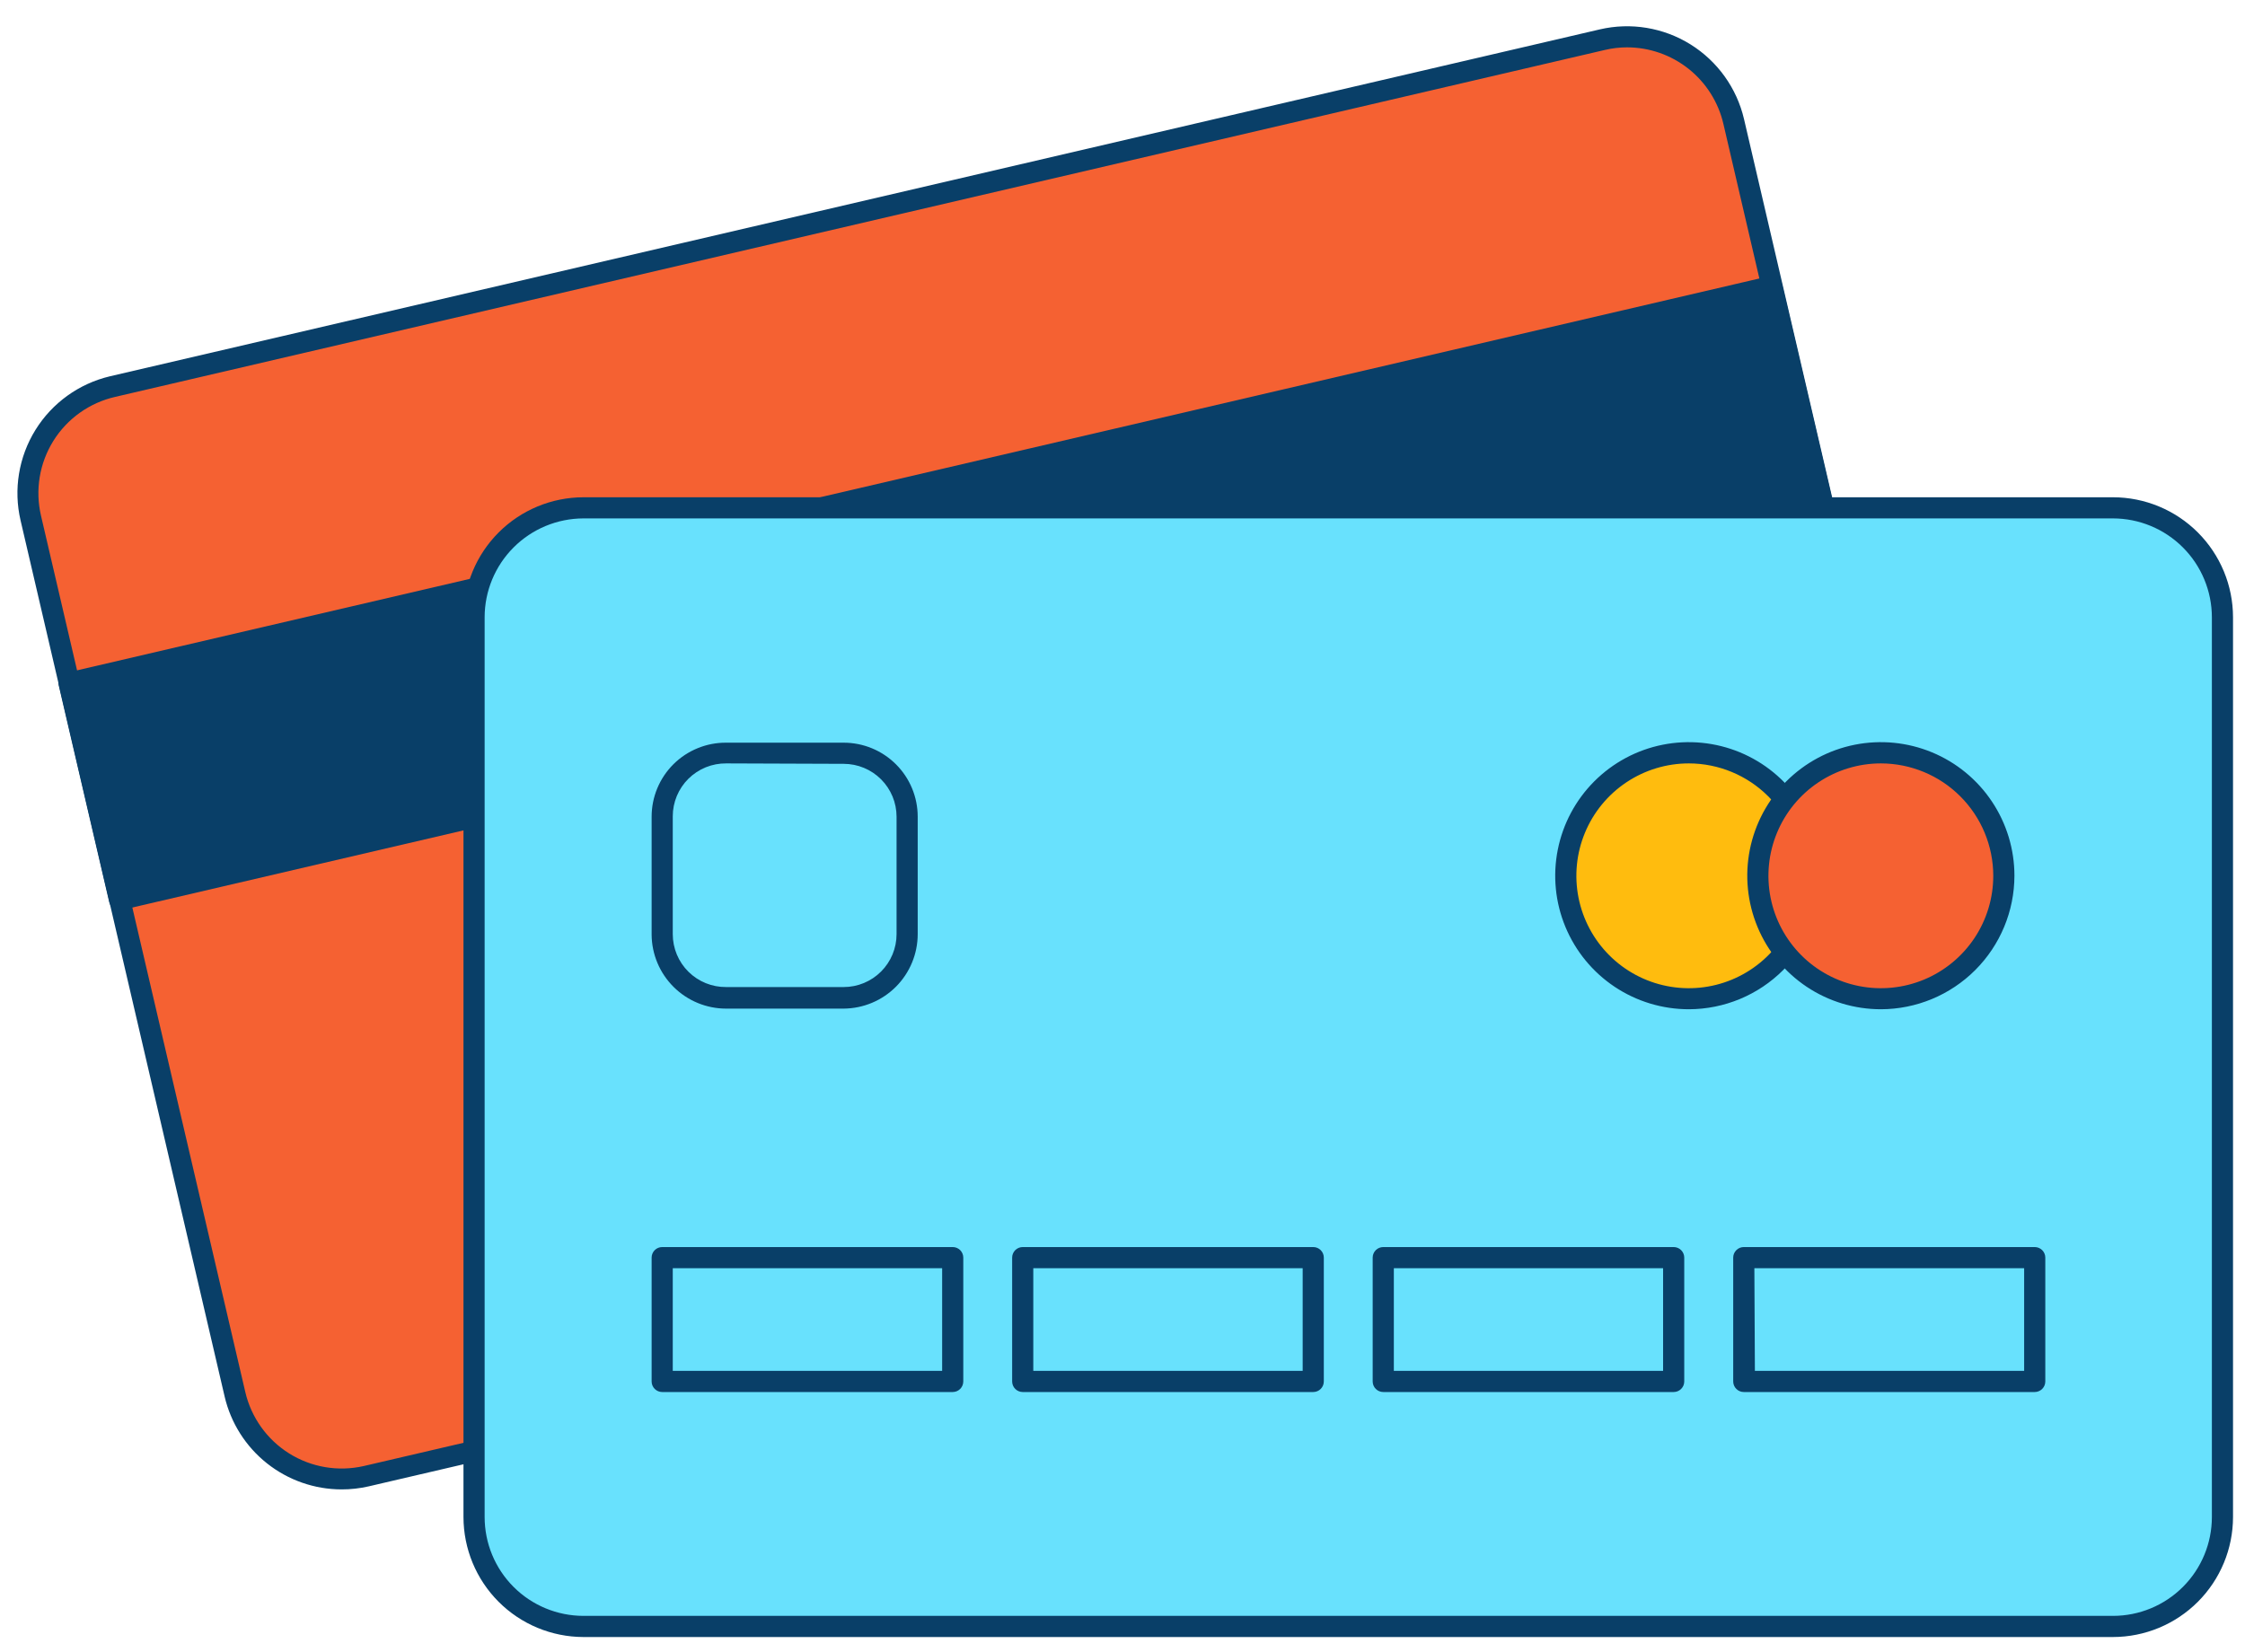 <svg width="125" height="92" viewBox="0 0 125 92" fill="none" xmlns="http://www.w3.org/2000/svg">
<path d="M89.21 2.217L6.269 21.533C2.991 22.297 0.952 25.573 1.716 28.851L13.079 77.645C13.843 80.924 17.119 82.962 20.398 82.199L103.338 62.883C106.617 62.119 108.655 58.843 107.892 55.564L96.528 6.77C95.765 3.492 92.488 1.453 89.21 2.217Z" fill="#F56132"/>
<path d="M19.016 82.945C17.509 82.943 16.046 82.431 14.865 81.494C13.684 80.557 12.854 79.249 12.509 77.781L1.145 28.982C0.743 27.259 1.042 25.446 1.974 23.941C2.907 22.437 4.398 21.364 6.12 20.956L89.079 1.636C90.805 1.235 92.62 1.536 94.125 2.472C95.629 3.409 96.701 4.904 97.105 6.629L108.47 55.428C108.67 56.282 108.699 57.167 108.557 58.033C108.414 58.898 108.102 59.727 107.639 60.472C107.176 61.217 106.57 61.864 105.857 62.374C105.143 62.885 104.336 63.25 103.482 63.448L20.536 82.774C20.037 82.889 19.528 82.946 19.016 82.945ZM90.598 2.637C90.177 2.637 89.758 2.686 89.349 2.784L6.403 22.105C5.698 22.267 5.032 22.567 4.443 22.987C3.854 23.407 3.354 23.939 2.971 24.553C2.589 25.167 2.33 25.85 2.212 26.564C2.094 27.277 2.117 28.007 2.281 28.712L13.658 77.522C13.989 78.941 14.868 80.172 16.104 80.945C17.34 81.717 18.832 81.968 20.253 81.644L103.193 62.324C103.898 62.16 104.563 61.86 105.152 61.44C105.74 61.02 106.24 60.487 106.623 59.874C107.006 59.26 107.264 58.577 107.383 57.864C107.502 57.151 107.479 56.421 107.315 55.717L95.956 6.894C95.674 5.685 94.99 4.606 94.018 3.833C93.045 3.06 91.84 2.639 90.598 2.637Z" fill="#093F68"/>
<path d="M3.857 38.046L98.669 15.965L101.478 28.026L6.666 50.107L3.857 38.046Z" fill="#093F68"/>
<path d="M6.668 50.694C6.532 50.697 6.399 50.653 6.292 50.569C6.184 50.485 6.109 50.367 6.079 50.234L3.27 38.175C3.235 38.024 3.26 37.865 3.341 37.733C3.381 37.667 3.435 37.609 3.497 37.564C3.56 37.519 3.631 37.486 3.706 37.468L98.512 15.38C98.587 15.362 98.665 15.36 98.742 15.373C98.818 15.386 98.891 15.413 98.957 15.454C99.022 15.495 99.079 15.549 99.124 15.612C99.169 15.675 99.201 15.746 99.219 15.822L102.033 27.881C102.051 27.957 102.053 28.036 102.04 28.113C102.027 28.189 101.999 28.263 101.957 28.329C101.874 28.46 101.743 28.553 101.592 28.588L6.786 50.676C6.747 50.686 6.708 50.692 6.668 50.694ZM4.566 38.481L7.11 49.392L100.773 27.605L98.229 16.693L4.566 38.481Z" fill="#093F68"/>
<path d="M117.65 28.282H32.489C29.123 28.282 26.395 31.01 26.395 34.376V84.476C26.395 87.842 29.123 90.571 32.489 90.571H117.65C121.016 90.571 123.744 87.842 123.744 84.476V34.376C123.744 31.01 121.016 28.282 117.65 28.282Z" fill="#68E1FD"/>
<path d="M117.65 91.166H32.483C30.712 91.162 29.015 90.457 27.763 89.204C26.511 87.951 25.808 86.253 25.806 84.482V34.376C25.808 32.605 26.511 30.907 27.763 29.654C29.015 28.401 30.712 27.696 32.483 27.693H117.65C119.422 27.694 121.121 28.399 122.374 29.652C123.627 30.905 124.332 32.604 124.333 34.376V84.482C124.332 86.254 123.627 87.953 122.374 89.206C121.121 90.459 119.422 91.164 117.65 91.166ZM32.483 28.87C31.025 28.874 29.627 29.455 28.596 30.487C27.565 31.519 26.985 32.918 26.984 34.376V84.482C26.984 85.941 27.563 87.341 28.594 88.373C29.625 89.406 31.024 89.986 32.483 89.988H117.65C119.11 89.988 120.51 89.408 121.543 88.375C122.576 87.343 123.156 85.942 123.156 84.482V34.376C123.154 32.917 122.573 31.517 121.541 30.485C120.509 29.453 119.11 28.872 117.65 28.87H32.483Z" fill="#093F68"/>
<path d="M94.037 55.616C97.819 55.616 100.885 52.55 100.885 48.768C100.885 44.986 97.819 41.92 94.037 41.92C90.254 41.92 87.188 44.986 87.188 48.768C87.188 52.55 90.254 55.616 94.037 55.616Z" fill="#FFBC0E"/>
<path d="M94.037 56.205C92.566 56.206 91.127 55.771 89.903 54.955C88.679 54.138 87.725 52.977 87.161 51.618C86.597 50.259 86.449 48.764 86.736 47.321C87.022 45.878 87.73 44.552 88.77 43.511C89.81 42.471 91.135 41.761 92.578 41.474C94.02 41.187 95.516 41.334 96.876 41.896C98.235 42.459 99.397 43.412 100.214 44.636C101.032 45.859 101.468 47.297 101.468 48.768C101.465 50.739 100.681 52.627 99.288 54.021C97.895 55.415 96.007 56.201 94.037 56.205ZM94.037 42.514C92.798 42.513 91.587 42.88 90.557 43.567C89.527 44.254 88.723 45.232 88.249 46.376C87.774 47.52 87.65 48.779 87.891 49.994C88.133 51.208 88.729 52.324 89.605 53.2C90.48 54.076 91.596 54.672 92.811 54.913C94.026 55.155 95.285 55.03 96.429 54.556C97.573 54.081 98.55 53.278 99.238 52.248C99.925 51.218 100.291 50.007 100.29 48.768C100.287 47.11 99.627 45.522 98.455 44.349C97.283 43.177 95.694 42.517 94.037 42.514Z" fill="#093F68"/>
<path d="M104.73 55.616C108.513 55.616 111.579 52.55 111.579 48.768C111.579 44.986 108.513 41.92 104.73 41.92C100.948 41.92 97.882 44.986 97.882 48.768C97.882 52.55 100.948 55.616 104.73 55.616Z" fill="#F56132"/>
<path d="M104.73 56.205C103.259 56.206 101.821 55.771 100.597 54.955C99.373 54.138 98.419 52.977 97.855 51.618C97.291 50.259 97.143 48.764 97.429 47.321C97.716 45.878 98.424 44.552 99.463 43.511C100.503 42.471 101.829 41.761 103.271 41.474C104.714 41.187 106.21 41.334 107.569 41.896C108.929 42.459 110.09 43.412 110.908 44.636C111.725 45.859 112.162 47.297 112.162 48.768C112.159 50.739 111.375 52.627 109.982 54.021C108.589 55.415 106.701 56.201 104.73 56.205ZM104.73 42.514C103.492 42.513 102.281 42.88 101.251 43.567C100.22 44.254 99.417 45.232 98.943 46.376C98.468 47.52 98.344 48.779 98.585 49.994C98.826 51.208 99.423 52.324 100.298 53.2C101.174 54.076 102.29 54.672 103.505 54.913C104.72 55.155 105.979 55.03 107.123 54.556C108.267 54.081 109.244 53.278 109.932 52.248C110.619 51.218 110.985 50.007 110.984 48.768C110.981 47.11 110.321 45.522 109.149 44.349C107.977 43.177 106.388 42.517 104.73 42.514Z" fill="#093F68"/>
<path d="M46.975 56.17H40.433C39.337 56.17 38.286 55.737 37.508 54.964C36.73 54.192 36.289 53.144 36.282 52.048V45.482C36.282 44.938 36.389 44.4 36.598 43.898C36.807 43.396 37.114 42.94 37.499 42.557C37.885 42.174 38.343 41.871 38.847 41.666C39.35 41.46 39.889 41.356 40.433 41.36H46.975C48.069 41.36 49.117 41.794 49.89 42.568C50.663 43.34 51.097 44.389 51.097 45.482V52.024C51.096 53.119 50.662 54.169 49.89 54.946C49.118 55.722 48.07 56.162 46.975 56.17ZM40.433 42.514C40.044 42.511 39.658 42.584 39.297 42.73C38.937 42.876 38.609 43.093 38.332 43.366C38.056 43.64 37.836 43.966 37.686 44.325C37.537 44.684 37.459 45.069 37.459 45.459V52.024C37.459 52.413 37.537 52.799 37.686 53.158C37.836 53.517 38.056 53.843 38.332 54.117C38.609 54.391 38.937 54.607 39.297 54.753C39.658 54.899 40.044 54.973 40.433 54.969H46.975C47.756 54.969 48.505 54.658 49.057 54.106C49.609 53.554 49.92 52.805 49.92 52.024V45.482C49.92 44.701 49.609 43.952 49.057 43.4C48.505 42.848 47.756 42.538 46.975 42.538L40.433 42.514Z" fill="#093F68"/>
<path d="M53.047 77.522H36.871C36.714 77.522 36.565 77.46 36.454 77.349C36.344 77.239 36.282 77.089 36.282 76.933V70.037C36.282 69.881 36.344 69.731 36.454 69.621C36.565 69.511 36.714 69.449 36.871 69.449H53.047C53.203 69.449 53.352 69.511 53.463 69.621C53.573 69.731 53.635 69.881 53.635 70.037V76.933C53.635 77.089 53.573 77.239 53.463 77.349C53.352 77.46 53.203 77.522 53.047 77.522ZM37.459 76.344H52.458V70.626H37.459V76.344Z" fill="#093F68"/>
<path d="M73.121 77.522H56.945C56.788 77.522 56.639 77.46 56.528 77.349C56.418 77.239 56.356 77.089 56.356 76.933V70.037C56.356 69.881 56.418 69.731 56.528 69.621C56.639 69.511 56.788 69.449 56.945 69.449H73.121C73.277 69.449 73.427 69.511 73.537 69.621C73.647 69.731 73.709 69.881 73.709 70.037V76.933C73.709 77.089 73.647 77.239 73.537 77.349C73.427 77.46 73.277 77.522 73.121 77.522ZM57.533 76.344H72.532V70.626H57.533V76.344Z" fill="#093F68"/>
<path d="M93.189 77.522H77.019C76.863 77.522 76.713 77.46 76.602 77.349C76.492 77.239 76.43 77.089 76.43 76.933V70.037C76.43 69.881 76.492 69.731 76.602 69.621C76.713 69.511 76.863 69.449 77.019 69.449H93.189C93.345 69.449 93.495 69.511 93.605 69.621C93.716 69.731 93.778 69.881 93.778 70.037V76.933C93.778 77.089 93.716 77.239 93.605 77.349C93.495 77.46 93.345 77.522 93.189 77.522ZM77.608 76.344H92.6V70.626H77.608V76.344Z" fill="#093F68"/>
<path d="M113.292 77.522H97.093C96.937 77.522 96.787 77.46 96.677 77.349C96.566 77.239 96.504 77.089 96.504 76.933V70.037C96.504 69.881 96.566 69.731 96.677 69.621C96.787 69.511 96.937 69.449 97.093 69.449H113.292C113.448 69.449 113.598 69.511 113.709 69.621C113.819 69.731 113.881 69.881 113.881 70.037V76.933C113.881 77.089 113.819 77.239 113.709 77.349C113.598 77.46 113.448 77.522 113.292 77.522ZM97.711 76.344H112.703V70.626H97.682L97.711 76.344Z" fill="#093F68"/>
</svg>
